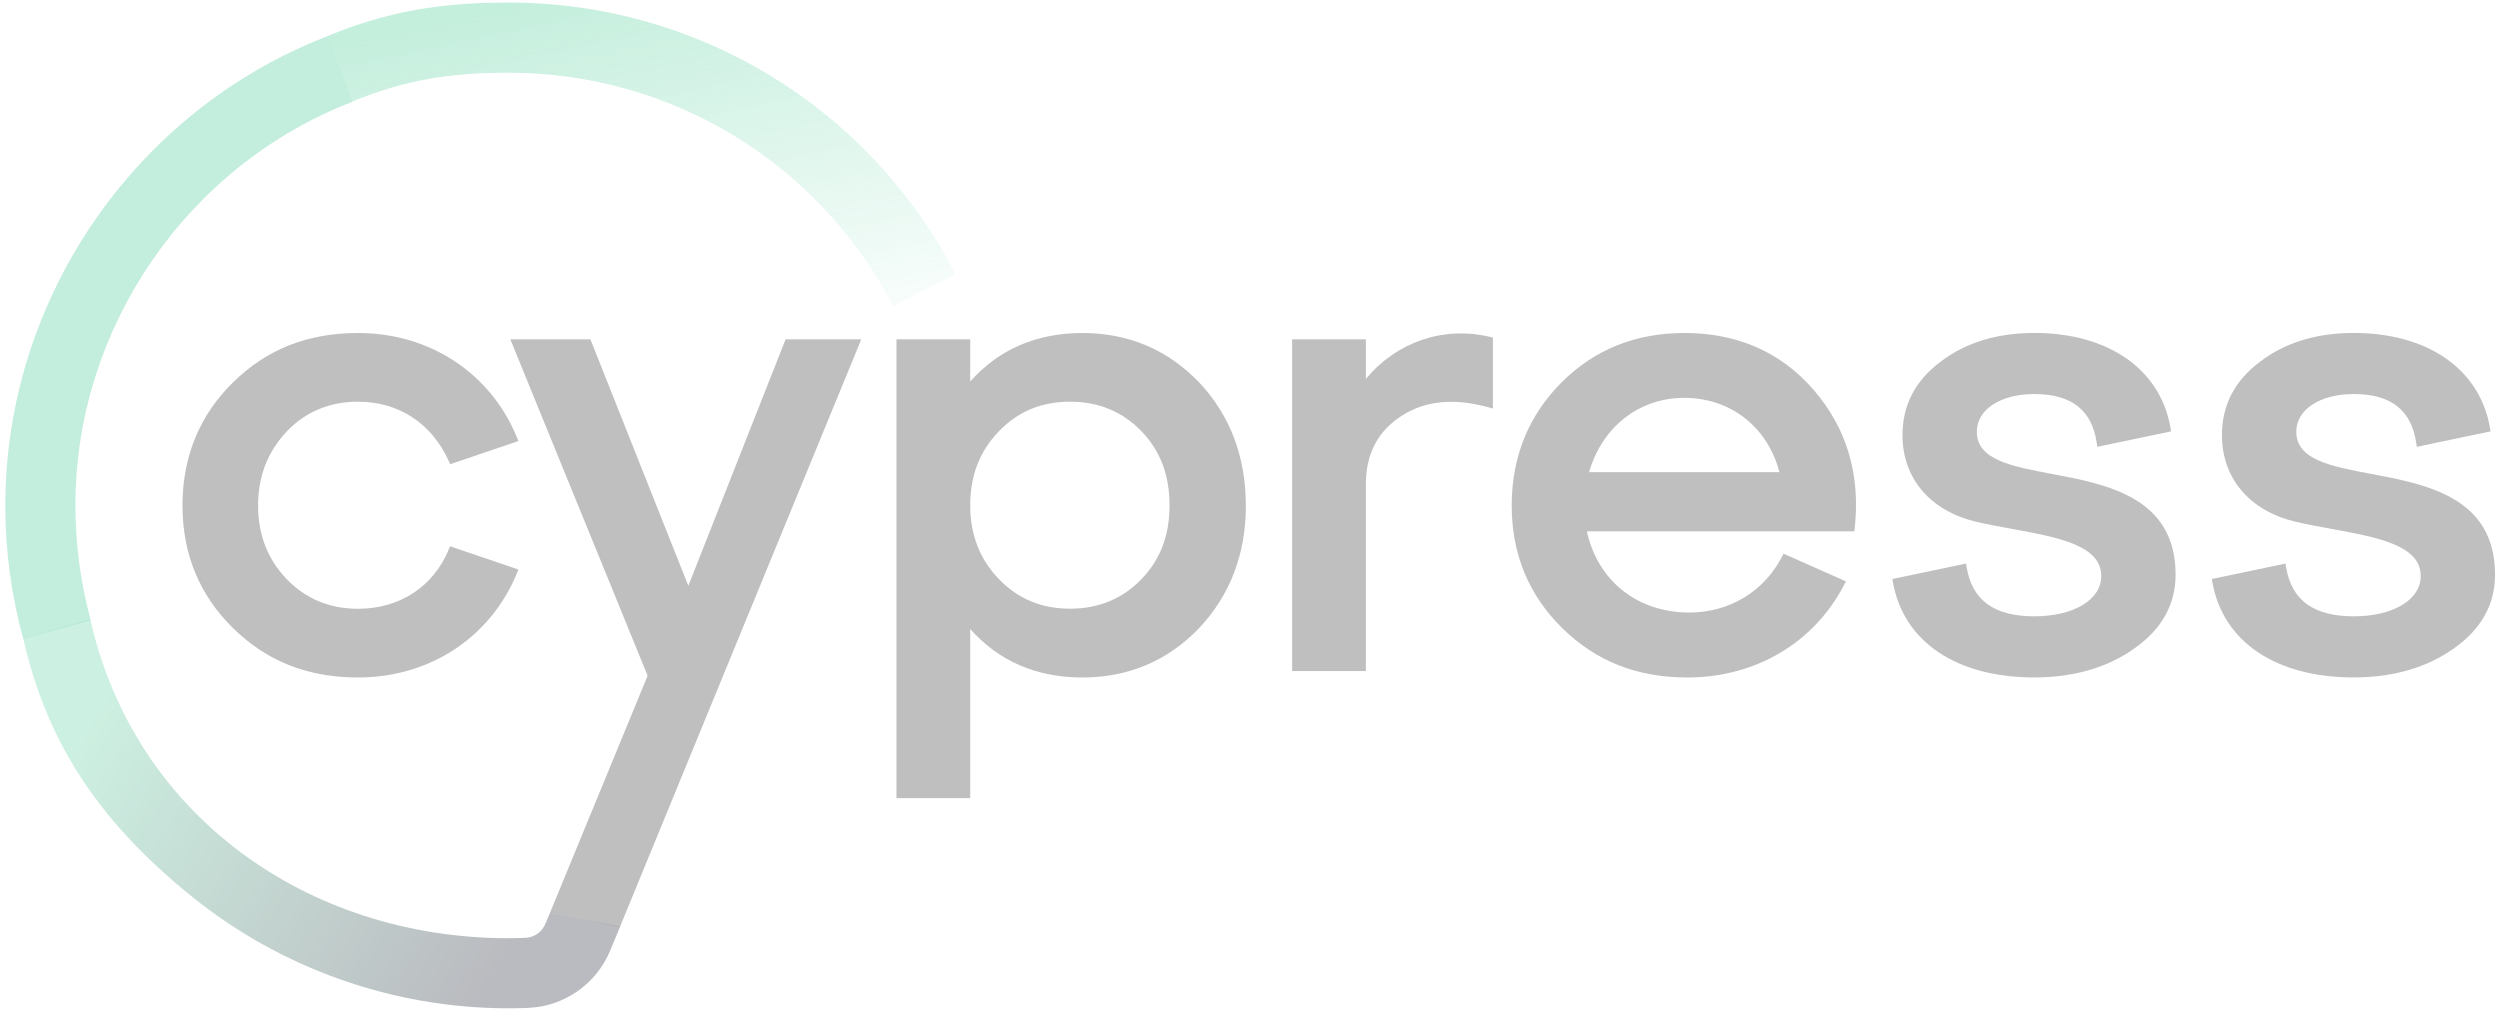 <?xml version="1.0"?>
<svg width="348" height="141" xmlns="http://www.w3.org/2000/svg" xmlns:svg="http://www.w3.org/2000/svg">
 <defs>
  <linearGradient id="paint0_linear_5876_56500" x1="0.22" x2="0.818" y1="-0.107" y2="1.238">
   <stop offset="0.094" stop-color="#58D09E"/>
   <stop offset="0.988" stop-color="#58D09E" stop-opacity="0"/>
  </linearGradient>
  <linearGradient id="paint1_linear_5876_56500" x1="-0.029" x2="1.158" y1="0.327" y2="0.804">
   <stop offset="0.077" stop-color="#58D09E"/>
   <stop offset="0.762" stop-color="#1B1E2E"/>
  </linearGradient>
 </defs>
 <g class="layer">
  <title>Layer 1</title>
  <path d="m3.227,88.902c-1.648,-6.011 -2.488,-12.254 -2.488,-18.543c0,-28.706 18.005,-54.954 44.806,-65.304l3.514,9.107c-23.07,8.912 -38.564,31.494 -38.564,56.198c0,5.419 0.719,10.785 2.135,15.957l-9.403,2.586z" fill="#69D3A7" id="svg_1" opacity="0.4"/>
  <path d="m124.339,42.627c-10.43,-20.049 -30.959,-32.506 -53.564,-32.506c-8.01,0 -14.407,0.982 -21.735,4.017l-3.514,-9.092c8.519,-3.53 15.943,-4.691 25.248,-4.691c26.261,0 50.103,14.465 62.218,37.76l-8.654,4.512z" fill="url(#paint0_linear_5876_56500)" id="svg_2" opacity="0.35"/>
  <path d="m49.849,55.917c5.657,0 10.265,3.021 12.632,8.29l0.187,0.412l9.501,-3.23l-0.202,-0.487c-3.679,-8.972 -12.153,-14.548 -22.118,-14.548c-7.005,0 -12.7,2.248 -17.405,6.865c-4.675,4.587 -7.043,10.358 -7.043,17.156c0,6.738 2.368,12.479 7.043,17.066c4.705,4.617 10.4,6.865 17.405,6.865c9.965,0 18.439,-5.576 22.118,-14.54l0.202,-0.487l-9.516,-3.238l-0.18,0.427c-2.12,5.179 -6.841,8.274 -12.625,8.274c-3.941,0 -7.268,-1.379 -9.905,-4.092c-2.667,-2.751 -4.016,-6.206 -4.016,-10.268c0,-4.092 1.319,-7.48 4.016,-10.358c2.63,-2.728 5.964,-4.107 9.905,-4.107z" fill="#bfbfbf" id="svg_3"/>
  <path d="m166.92,53.227c-4.383,-4.557 -9.853,-6.873 -16.267,-6.873c-6.368,0 -11.613,2.271 -15.599,6.746l0,-5.861l-10.265,0l0,63.865l10.265,0l0,-23.542c3.986,4.474 9.223,6.745 15.599,6.745c6.414,0 11.891,-2.316 16.274,-6.88c4.316,-4.587 6.496,-10.321 6.496,-17.051c-0.007,-6.798 -2.188,-12.562 -6.503,-17.149zm-8.047,27.409c-2.63,2.721 -5.964,4.092 -9.898,4.092c-3.993,0 -7.23,-1.342 -9.905,-4.092c-2.667,-2.751 -4.016,-6.206 -4.016,-10.268c0,-4.182 1.311,-7.57 4.016,-10.358c2.667,-2.758 5.904,-4.092 9.905,-4.092c3.941,0 7.268,1.379 9.898,4.092c2.645,2.728 3.926,6.116 3.926,10.358c0,4.182 -1.289,7.54 -3.926,10.268z" fill="#bfbfbf" id="svg_4"/>
  <path d="m190.131,52.739l0,-5.501l-10.265,0l0,46.177l10.265,0l0,-26.053c0,-4.175 1.678,-7.368 4.99,-9.489c3.289,-2.106 7.238,-2.496 12.071,-1.177l0.621,0.172l0,-9.879l-0.382,-0.09c-6.488,-1.552 -12.999,0.682 -17.3,5.839z" fill="#bfbfbf" id="svg_5"/>
  <path d="m234.442,46.353c-6.765,0 -12.505,2.308 -17.06,6.865c-4.616,4.617 -6.953,10.388 -6.953,17.156c0,6.738 2.367,12.479 7.043,17.066c4.705,4.617 10.399,6.865 17.405,6.865c9.493,0 17.652,-4.827 21.833,-12.914l0.24,-0.465l-8.684,-3.853l-0.21,0.412c-2.517,4.872 -7.35,7.78 -12.909,7.78c-7.223,0 -12.753,-4.415 -14.251,-11.303l37.238,0l0.045,-0.442c0.809,-7.45 -1.109,-13.911 -5.687,-19.21c-4.556,-5.284 -10.632,-7.96 -18.05,-7.96zm-13.239,19.367c1.821,-6.303 6.961,-10.336 13.239,-10.336c6.451,0 11.591,4.032 13.255,10.336l-26.494,0z" fill="#bfbfbf" id="svg_6"/>
  <path d="m285.601,65.968c-5.596,-1.049 -10.429,-1.964 -10.429,-5.861c0,-3.095 3.289,-5.254 7.994,-5.254c5.193,0 8.04,2.233 8.707,6.828l0.075,0.517l10.264,-2.151l-0.074,-0.465c-1.379,-8.162 -8.647,-13.236 -18.964,-13.236c-5.177,0 -9.561,1.342 -13.022,3.987c-3.537,2.631 -5.327,6.064 -5.327,10.216c0,6.011 3.806,10.523 10.197,12.067c1.656,0.39 3.409,0.705 5.102,1.019c6.362,1.162 12.371,2.264 12.371,6.551c0,3.305 -3.837,5.606 -9.321,5.606c-5.582,0 -8.661,-2.233 -9.418,-6.835l-0.083,-0.51l-10.257,2.151l0.082,0.472c1.491,8.282 8.842,13.229 19.668,13.229c5.5,0 10.213,-1.372 13.989,-4.07c3.776,-2.668 5.687,-6.109 5.687,-10.223c0,-10.793 -9.553,-12.592 -17.241,-14.038z" fill="#bfbfbf" id="svg_7"/>
  <path d="m330.07,65.968c-5.597,-1.049 -10.429,-1.964 -10.429,-5.861c0,-3.095 3.289,-5.254 7.994,-5.254c5.193,0 8.04,2.233 8.707,6.828l0.074,0.517l10.265,-2.151l-0.075,-0.465c-1.378,-8.162 -8.646,-13.236 -18.963,-13.236c-5.178,0 -9.561,1.342 -13.022,3.987c-3.537,2.631 -5.328,6.064 -5.328,10.216c0,6.011 3.807,10.523 10.198,12.067c1.656,0.39 3.409,0.705 5.102,1.019c6.361,1.162 12.37,2.264 12.37,6.551c0,3.305 -3.836,5.606 -9.32,5.606c-5.582,0 -8.662,-2.233 -9.418,-6.835l-0.083,-0.51l-10.257,2.151l0.082,0.472c1.491,8.282 8.841,13.229 19.668,13.229c5.5,0 10.213,-1.372 13.989,-4.07c3.776,-2.668 5.687,-6.109 5.687,-10.223c0,-10.793 -9.553,-12.592 -17.241,-14.038z" fill="#bfbfbf" id="svg_8"/>
  <path d="m109.354,47.236l-13.539,34.305l-13.629,-34.305l-11.149,0l19.113,46.822l-13.599,33.023l9.748,1.941l33.59,-81.786l-10.535,0z" fill="#bfbfbf" id="svg_9"/>
  <path d="m76.562,127.091l-0.641,1.491c-0.472,1.139 -1.551,1.911 -2.765,1.963c-0.802,0.03 -1.611,0.053 -2.428,0.053c-27.955,-0.015 -52.02,-17.155 -58.149,-44.347l-9.344,2.626c3.439,15.253 11.231,26.026 23.467,35.92c12.378,10.005 27.97,15.529 43.921,15.559c0.022,0 0.142,0 0.142,0c0.937,0 1.866,-0.022 2.795,-0.06c5.005,-0.21 9.478,-3.35 11.389,-8.004l1.368,-3.306l-9.755,-1.895z" fill="url(#paint1_linear_5876_56500)" id="svg_10" opacity="0.3"/>
 </g>
</svg>